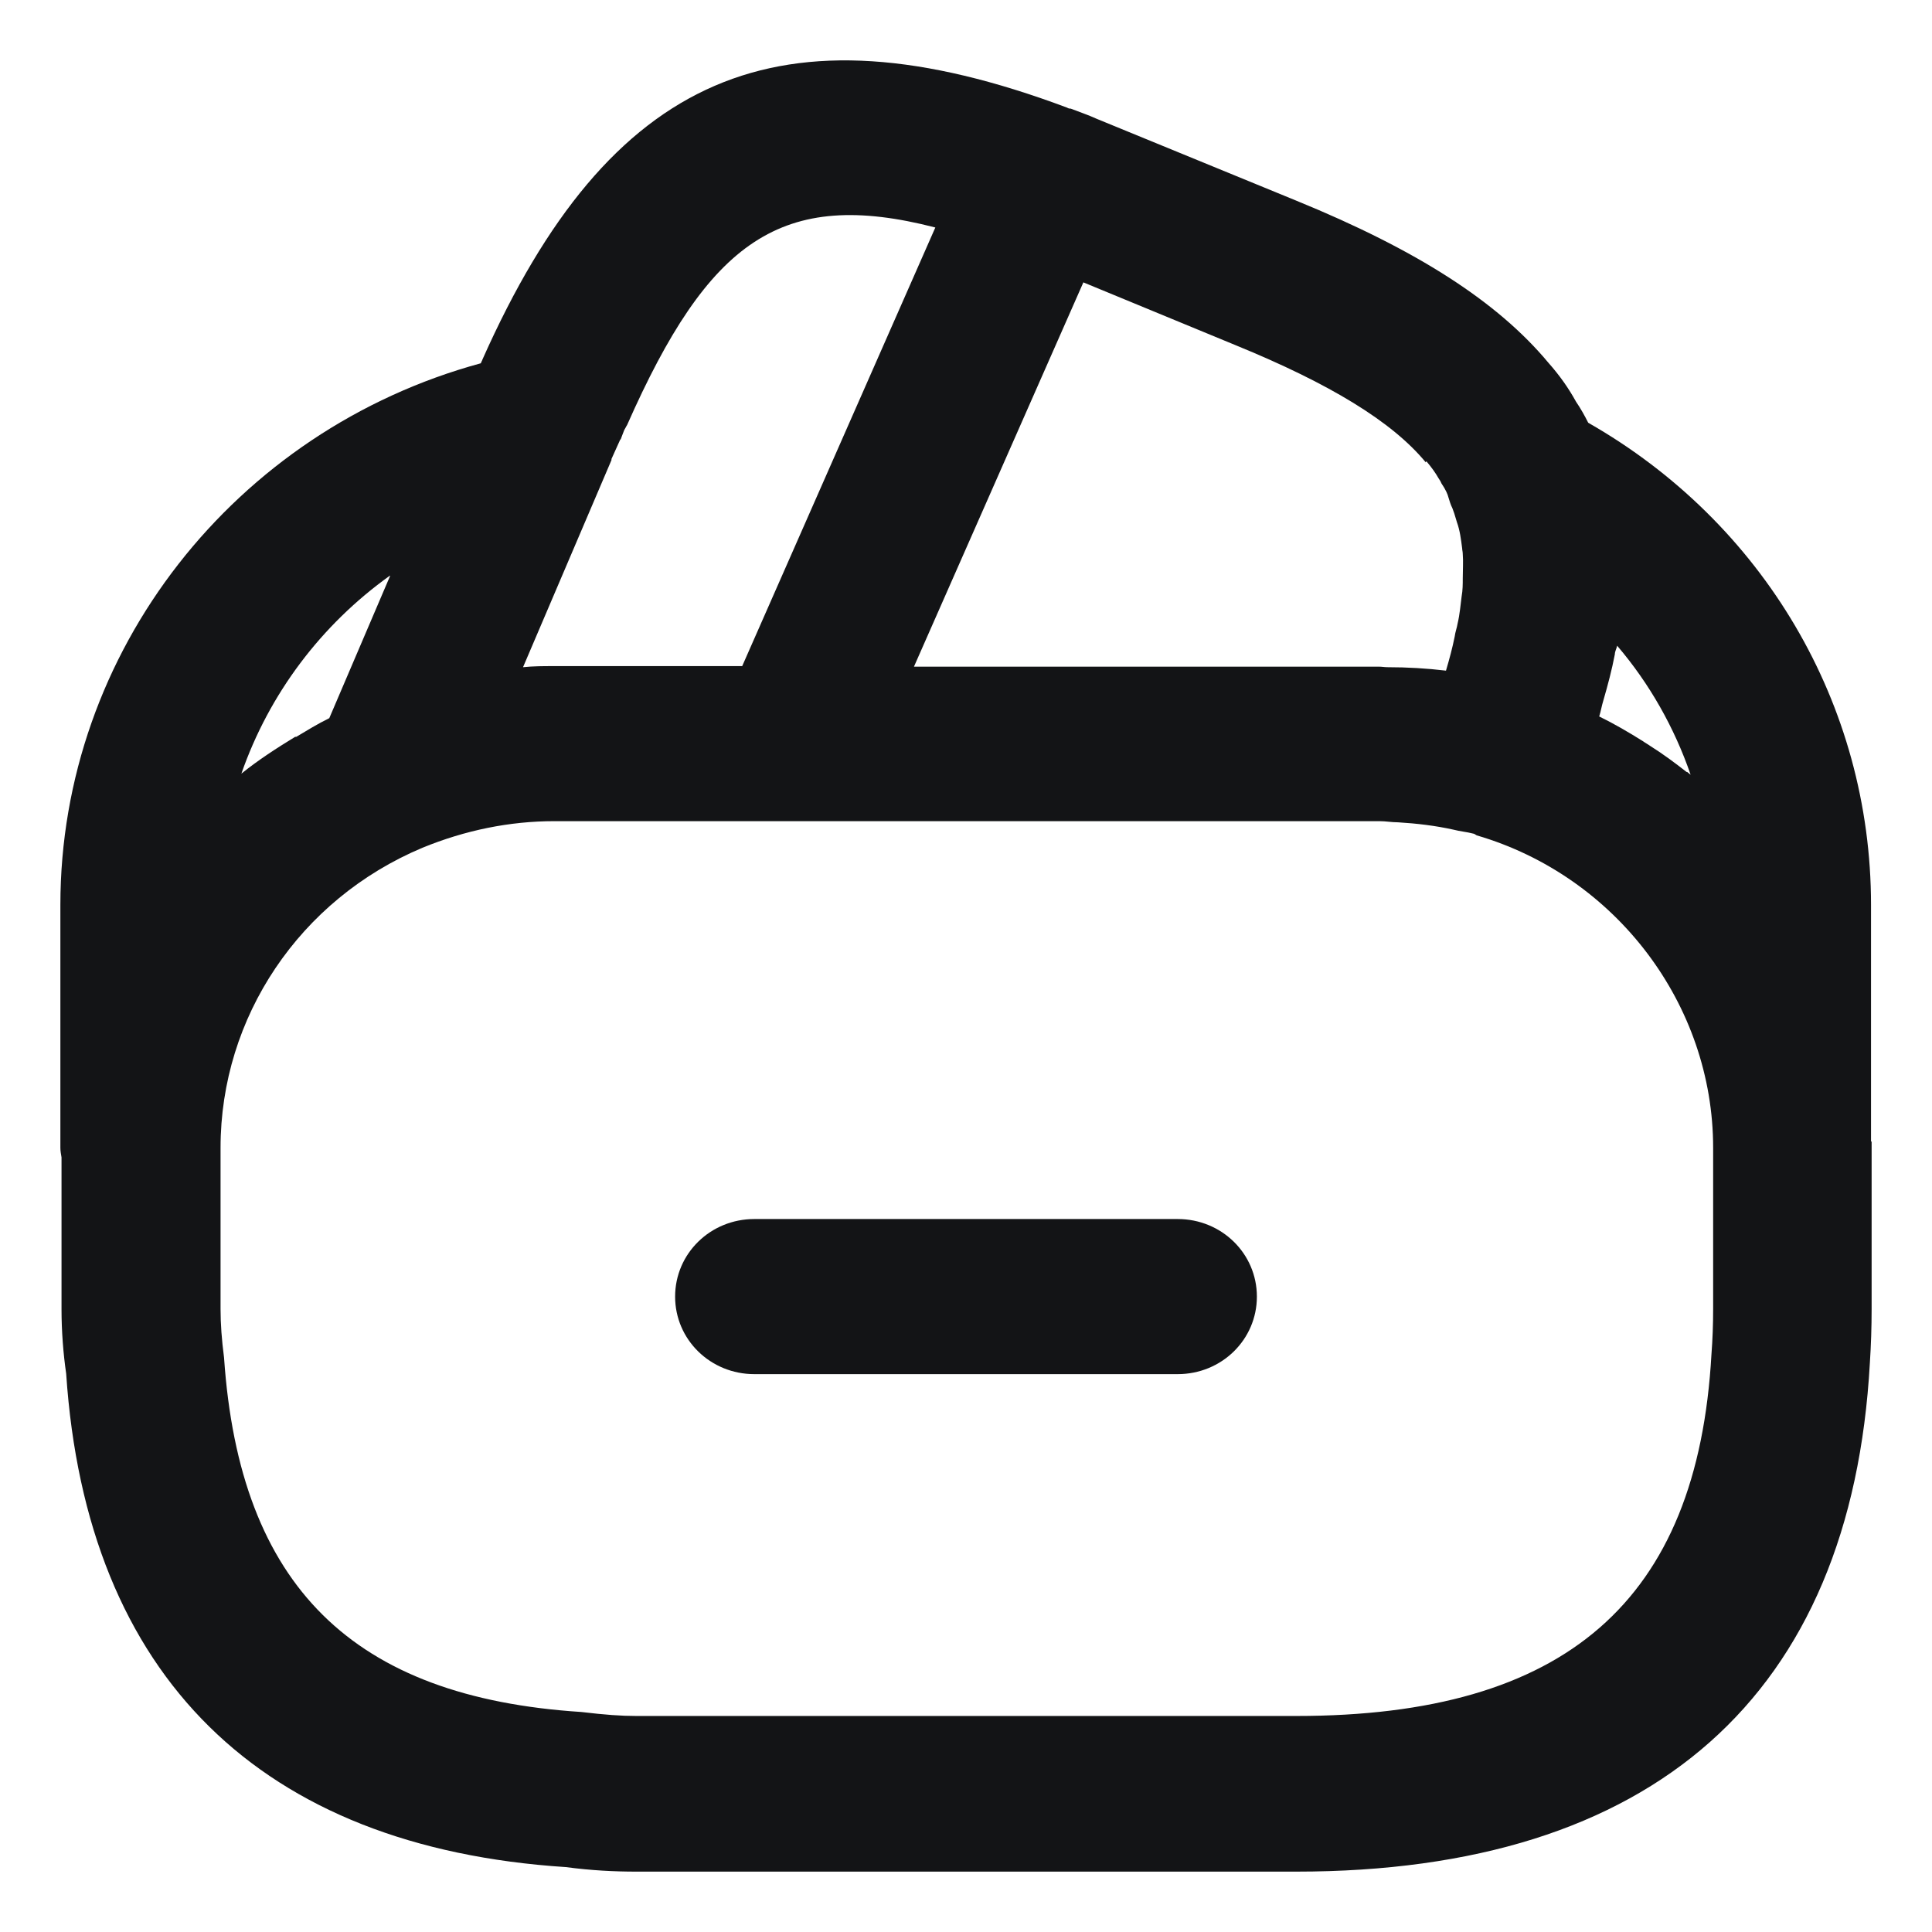 <svg width="32" height="32" viewBox="0 0 32 32" fill="none" xmlns="http://www.w3.org/2000/svg">
<path d="M19.506 20.191H12.494C11.766 20.191 11.182 20.763 11.182 21.476C11.182 22.188 11.766 22.76 12.494 22.76H19.506C20.234 22.76 20.818 22.188 20.818 21.476C20.818 20.763 20.234 20.191 19.506 20.191Z" fill="#131416"/>
<path d="M30.99 18.907V14.989C30.99 11.661 29.199 8.652 26.306 7.002C26.249 6.889 26.182 6.767 26.105 6.655C25.981 6.43 25.837 6.224 25.646 6.008C24.803 4.996 23.471 4.142 21.479 3.327L18.165 1.968C18.021 1.902 17.877 1.855 17.734 1.799C17.734 1.799 17.734 1.799 17.724 1.799C17.705 1.799 17.686 1.79 17.667 1.78C12.906 -0.001 10.1 1.218 7.992 5.952C7.983 5.98 7.973 5.989 7.964 6.017C3.893 7.124 1 10.789 1 14.989V19.01C1 19.067 1.01 19.113 1.019 19.17V21.691C1.019 22.047 1.048 22.422 1.096 22.751C1.431 27.775 4.324 30.597 9.372 30.925C9.793 30.981 10.176 31 10.54 31H21.469C27.379 31 30.665 28.085 30.971 22.573C30.99 22.282 31 21.982 31 21.682V19.01C31 19.01 31 18.945 31 18.907H30.99ZM27.935 12.786C27.743 12.636 27.542 12.486 27.331 12.354C27.293 12.326 27.255 12.308 27.216 12.279C26.977 12.129 26.738 11.989 26.488 11.867C26.517 11.773 26.527 11.698 26.556 11.604C26.632 11.342 26.699 11.089 26.747 10.836C26.747 10.789 26.776 10.742 26.785 10.695C27.322 11.323 27.734 12.054 28.002 12.832C27.983 12.814 27.964 12.804 27.944 12.786H27.935ZM23.625 7.639C23.72 7.752 23.778 7.836 23.826 7.92C23.845 7.948 23.864 7.977 23.874 8.005C23.95 8.117 23.979 8.192 23.988 8.23C24.008 8.295 24.027 8.361 24.056 8.417C24.075 8.464 24.094 8.52 24.132 8.652C24.18 8.783 24.199 8.933 24.218 9.083C24.218 9.111 24.228 9.139 24.228 9.177C24.238 9.298 24.228 9.439 24.228 9.58C24.228 9.673 24.228 9.776 24.209 9.88C24.19 10.02 24.18 10.17 24.142 10.33C24.132 10.395 24.103 10.47 24.094 10.545C24.056 10.733 24.008 10.911 23.95 11.108C23.634 11.07 23.308 11.051 22.983 11.051C22.935 11.051 22.887 11.042 22.839 11.042H15.138L17.944 4.677L20.464 5.717C22.025 6.355 23.059 6.983 23.615 7.658L23.625 7.639ZM10.282 7.274C10.282 7.274 10.32 7.17 10.339 7.124C10.358 7.095 10.368 7.067 10.387 7.039C11.738 3.983 12.944 3.111 15.492 3.768L12.293 11.033H9.161C8.998 11.033 8.835 11.033 8.663 11.051L10.128 7.62V7.602L10.272 7.283L10.282 7.274ZM6.46 9.542L5.454 11.895C5.262 11.989 5.08 12.101 4.908 12.204C4.908 12.204 4.898 12.204 4.889 12.204C4.582 12.392 4.276 12.589 3.998 12.814C4.458 11.492 5.32 10.348 6.46 9.533V9.542ZM28.347 22.432C28.117 26.519 25.933 28.422 21.469 28.422H10.54C10.291 28.422 10.023 28.403 9.63 28.356C5.847 28.113 3.969 26.275 3.711 22.488C3.672 22.188 3.653 21.926 3.653 21.682V19.01C3.653 16.845 4.966 14.895 6.996 14.042C7.705 13.751 8.443 13.601 9.18 13.601H22.849C22.954 13.601 23.05 13.62 23.155 13.62C23.471 13.639 23.778 13.676 24.075 13.742C24.18 13.77 24.295 13.779 24.4 13.807C24.419 13.807 24.439 13.826 24.458 13.836C26.766 14.511 28.375 16.639 28.375 19.01C28.375 19.029 28.375 19.038 28.375 19.048V21.682C28.375 21.935 28.366 22.188 28.347 22.432Z" fill="#131416"/>
</svg>
